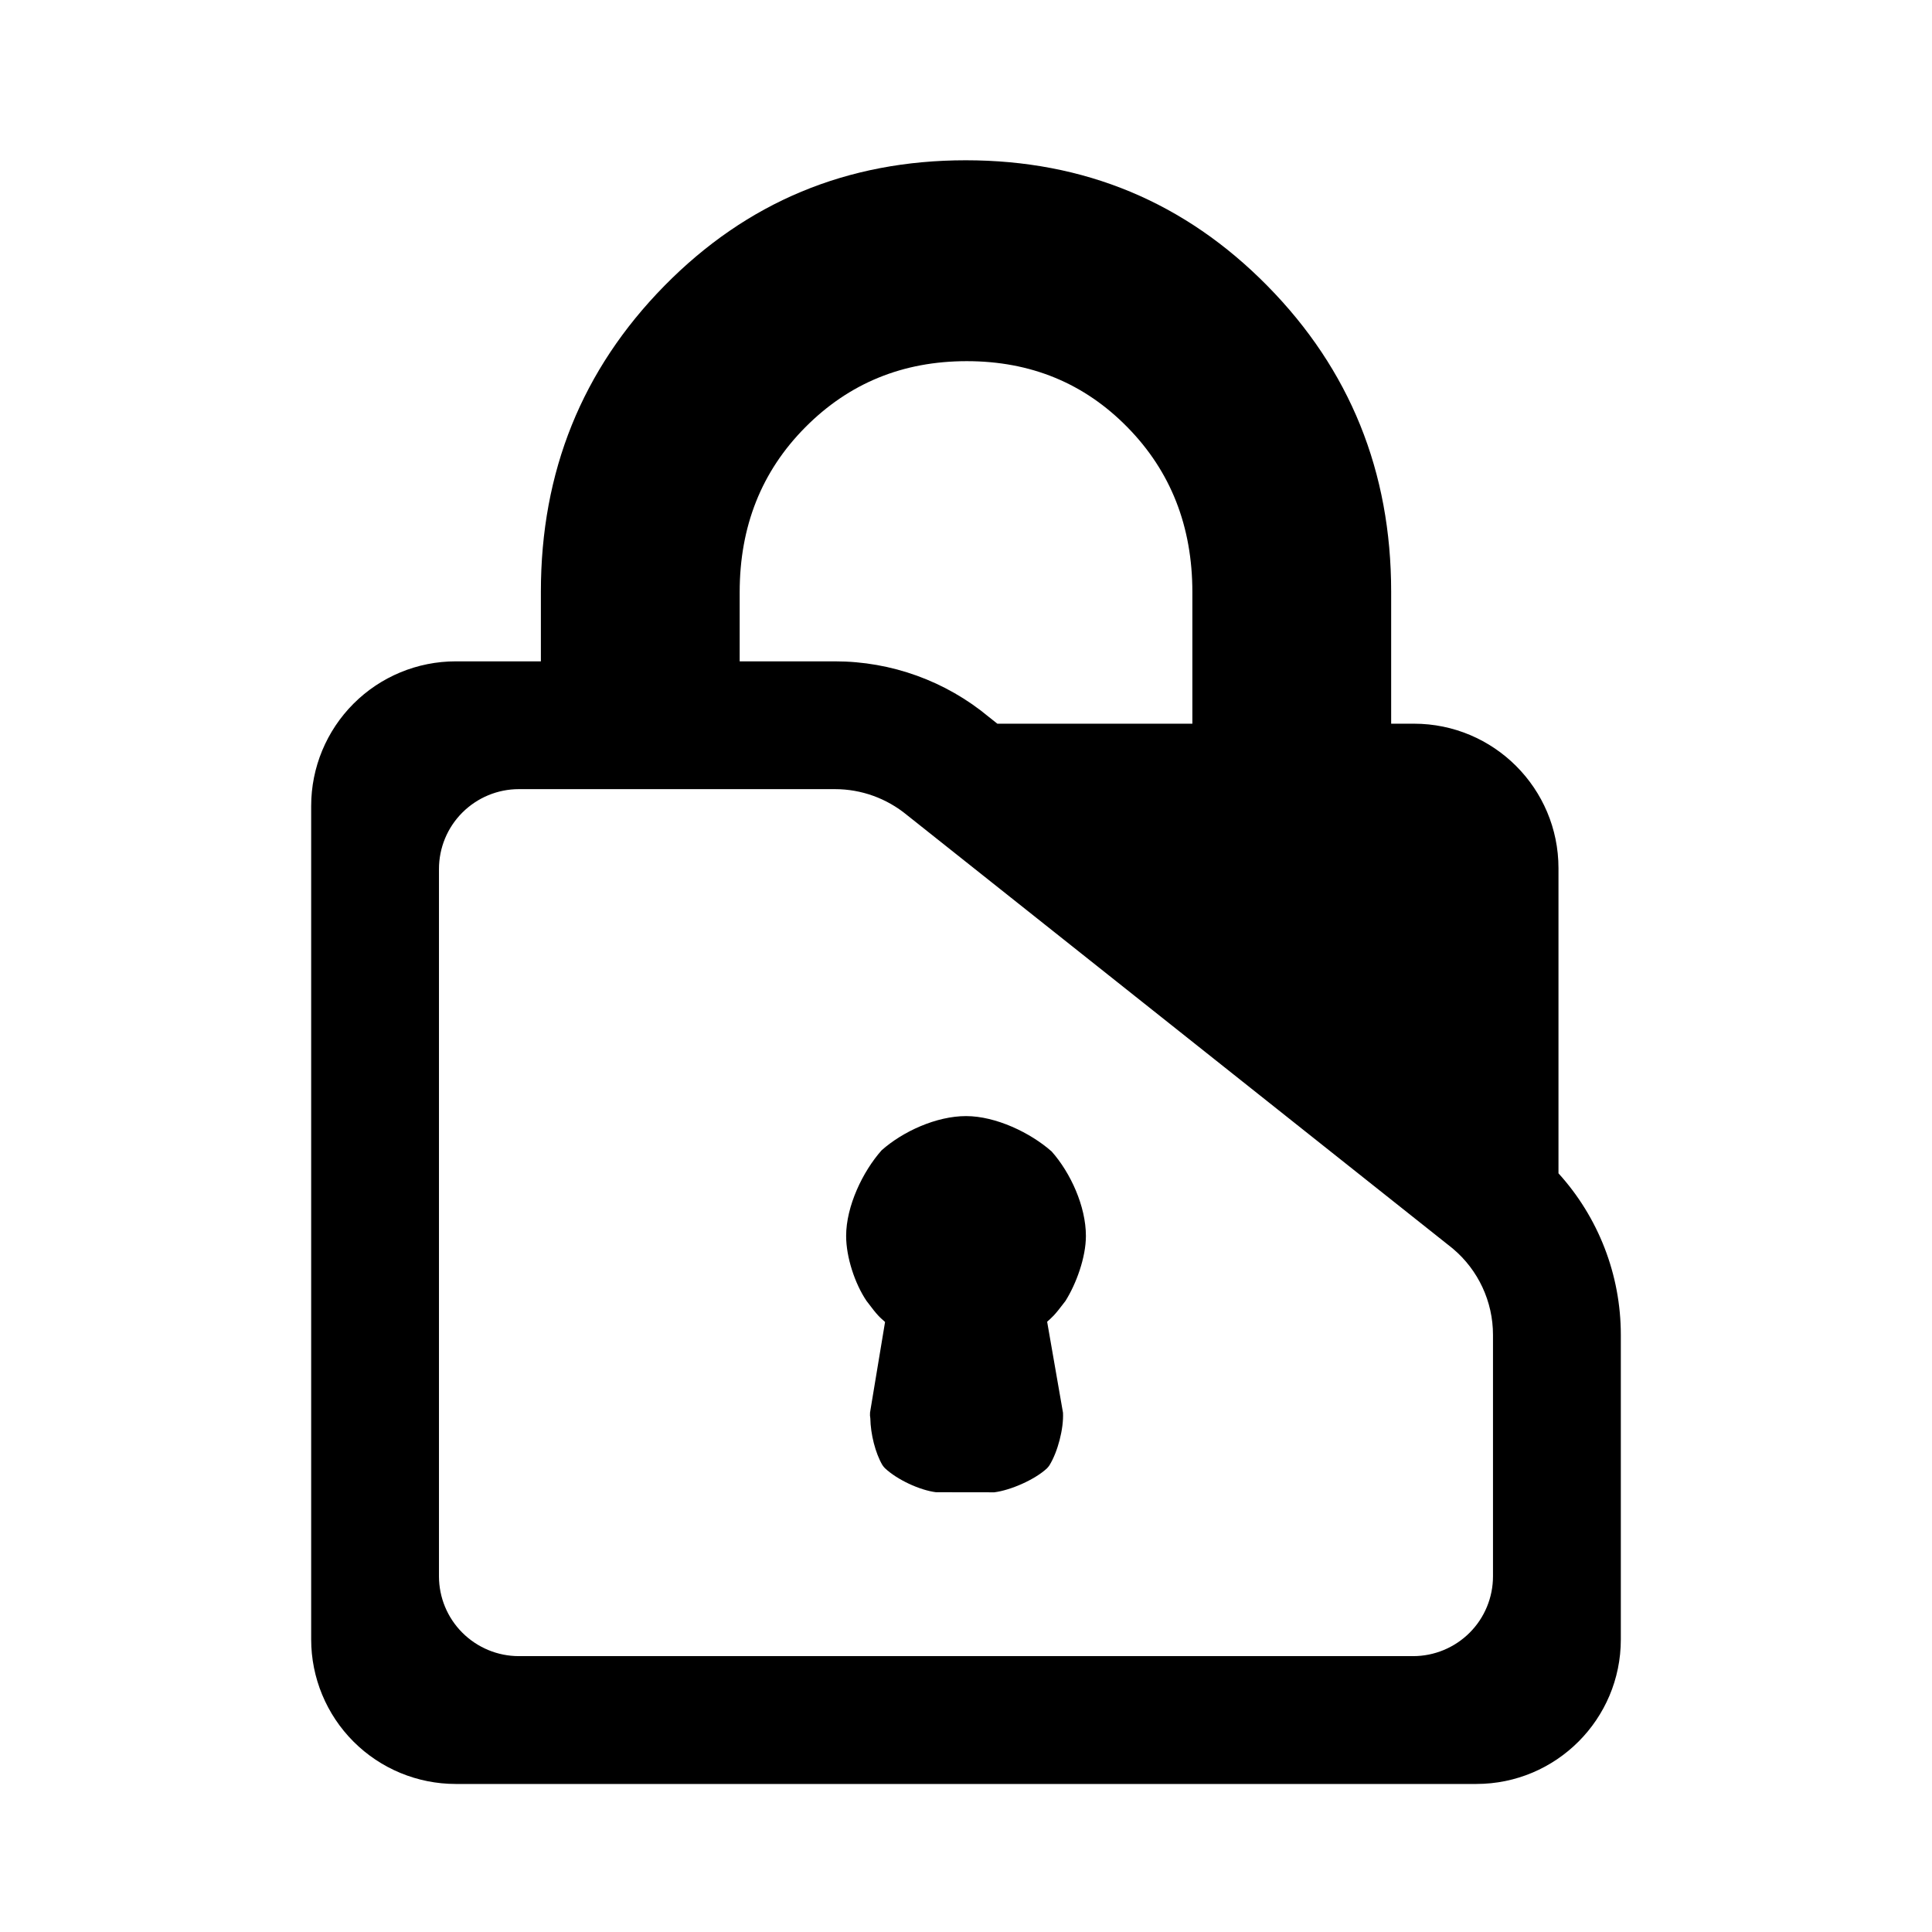 <?xml version="1.0" encoding="utf-8"?>
<svg clip-rule="evenodd" fill-rule="evenodd" stroke-linejoin="round" stroke-miterlimit="2" viewBox="0 0 48 48" xmlns="http://www.w3.org/2000/svg">
  <defs>
    <style type="text/css" id="current-color-scheme">.ColorScheme-Text { color:#000000; }</style>
  </defs>
  <path class="ColorScheme-Text" fill="currentColor" d="M 38.72 29.151 C 39.711 30.242 40.269 31.672 40.269 33.165 L 40.269 40.731 C 40.269 42.714 38.661 44.322 36.678 44.322 L 11.322 44.322 C 10.369 44.322 9.456 43.943 8.783 43.27 C 8.11 42.597 7.731 41.683 7.731 40.731 L 7.731 20.023 C 7.731 19.07 8.11 18.157 8.783 17.483 C 9.456 16.81 10.369 16.431 11.322 16.431 L 13.438 16.431 L 13.438 14.701 C 13.438 11.718 14.46 9.185 16.505 7.103 C 18.55 5.022 21.046 3.982 23.994 3.982 C 26.941 3.982 29.44 5.022 31.489 7.103 C 33.539 9.185 34.563 11.718 34.563 14.701 L 34.563 17.98 L 35.129 17.98 C 37.112 17.98 38.72 19.588 38.72 21.571 Z M 20.746 16.431 C 22.143 16.431 23.497 16.92 24.571 17.815 L 24.779 17.98 L 29.624 17.98 L 29.624 14.714 C 29.624 13.077 29.087 11.711 28.013 10.617 C 26.939 9.521 25.608 8.973 24.019 8.973 C 22.43 8.973 21.093 9.521 20.006 10.617 C 18.92 11.711 18.377 13.077 18.377 14.714 L 18.377 16.431 Z M 36.084 31.012 L 22.535 20.251 C 22.031 19.835 21.4 19.606 20.746 19.606 L 12.89 19.606 C 12.364 19.606 11.86 19.816 11.487 20.188 C 11.115 20.559 10.906 21.064 10.906 21.59 L 10.906 39.162 C 10.906 39.688 11.115 40.193 11.487 40.564 C 11.86 40.936 12.364 41.146 12.89 41.146 L 35.11 41.146 C 35.636 41.146 36.14 40.936 36.512 40.565 C 36.885 40.193 37.093 39.688 37.093 39.162 L 37.093 33.165 C 37.093 32.339 36.729 31.555 36.097 31.023 Z M 21.923 36.399 C 21.748 36.102 21.629 35.628 21.623 35.238 C 21.614 35.192 21.612 35.144 21.616 35.095 C 21.618 35.082 21.621 35.066 21.623 35.052 C 21.623 35.047 21.624 35.043 21.625 35.038 L 21.989 32.844 C 21.857 32.723 21.823 32.715 21.528 32.32 C 21.238 31.89 21.022 31.234 21.022 30.707 C 21.022 29.968 21.434 29.107 21.903 28.579 C 22.431 28.11 23.264 27.729 24.001 27.729 C 24.74 27.729 25.602 28.142 26.129 28.609 C 26.597 29.137 26.979 29.969 26.979 30.707 C 26.979 31.241 26.738 31.899 26.469 32.325 C 26.176 32.711 26.147 32.718 26.016 32.838 L 26.41 35.099 C 26.429 35.494 26.281 36.068 26.073 36.405 C 26.055 36.432 26.035 36.457 26.012 36.48 C 25.713 36.76 25.112 37.024 24.703 37.076 L 23.254 37.074 C 22.844 37.022 22.287 36.76 21.987 36.478 C 21.963 36.454 21.942 36.427 21.923 36.399 Z M 21.162 25.625 C 21.162 25.624 21.162 25.626 21.162 25.625 Z M 21.163 25.625 C 21.163 25.627 21.163 25.624 21.163 25.625 Z"/>
</svg>